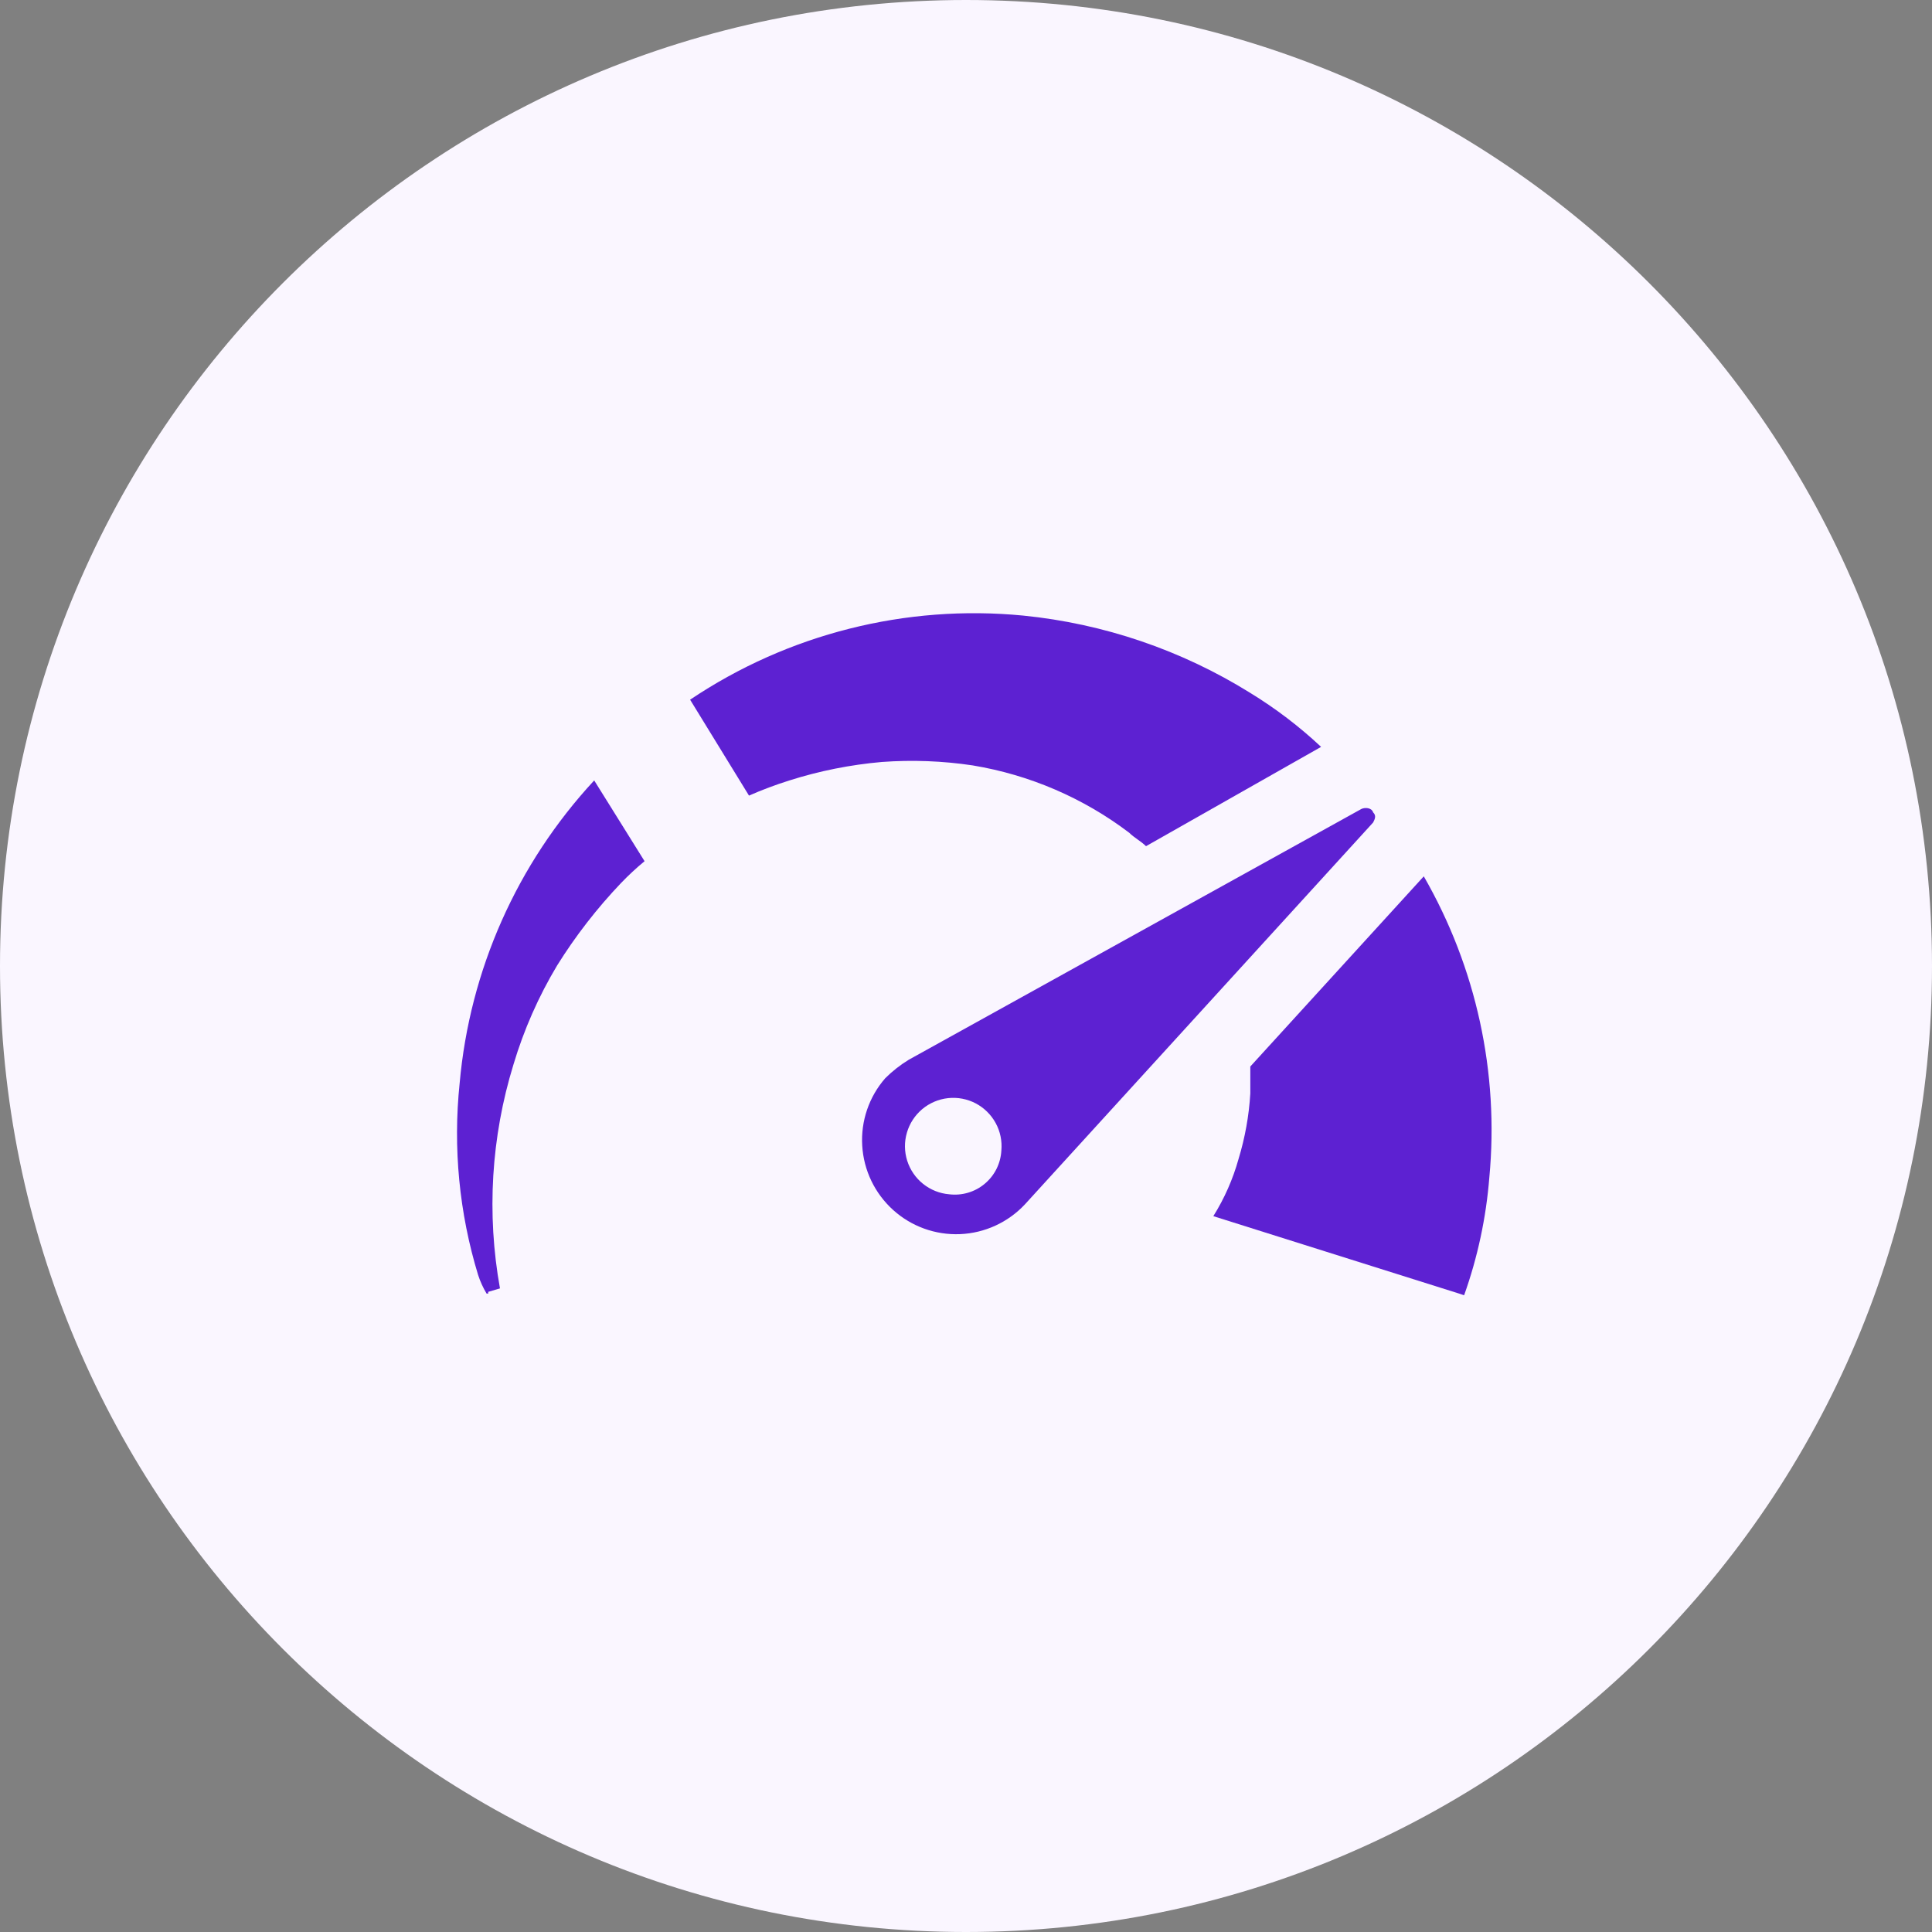 <svg width="56" height="56" viewBox="0 0 56 56" fill="none" xmlns="http://www.w3.org/2000/svg">
<rect x="0" y="0" width="56" height="56" fill="#808080" stroke="none"/>
<path d="M28 56C43.464 56 56 43.464 56 28C56 12.536 43.464 0 28 0C12.536 0 0 12.536 0 28C0 43.464 12.536 56 28 56Z" fill="#FAF6FF"/>
<path d="M14.151 37.445L14.492 37.345C14.102 35.183 14.236 32.959 14.882 30.859C15.183 29.851 15.609 28.884 16.15 27.982C16.684 27.126 17.304 26.327 18 25.596C18.215 25.372 18.443 25.16 18.683 24.962L17.223 22.621C14.986 25.034 13.614 28.122 13.323 31.399C13.128 33.269 13.31 35.16 13.859 36.958C13.92 37.145 14.002 37.325 14.103 37.494H14.152L14.151 37.445Z" fill="#5D21D2"/>
<path d="M38.29 21.646C37.662 21.058 36.976 20.535 36.242 20.086C34.248 18.844 31.996 18.077 29.659 17.843C26.255 17.513 22.842 18.374 20.003 20.281L21.71 23.061C22.092 22.893 22.482 22.747 22.88 22.622C23.752 22.345 24.651 22.166 25.562 22.086C26.441 22.022 27.324 22.055 28.195 22.186C29.843 22.459 31.399 23.128 32.73 24.137C32.876 24.283 33.071 24.381 33.218 24.527L38.29 21.65V21.646Z" fill="#5D21D2"/>
<path d="M43.169 34.13C43.076 35.295 42.831 36.443 42.438 37.544L42.292 37.495L35.169 35.251C35.491 34.736 35.737 34.178 35.9 33.593C36.088 32.975 36.203 32.338 36.241 31.693V30.913L41.269 25.401C42.791 28.044 43.455 31.094 43.169 34.13V34.13Z" fill="#5D21D2"/>
<path d="M39.802 23.548C39.753 23.402 39.558 23.402 39.461 23.448L26.343 30.716C26.095 30.867 25.866 31.047 25.66 31.252C25.189 31.791 24.949 32.493 24.992 33.207C25.034 33.921 25.355 34.59 25.886 35.07C26.416 35.55 27.114 35.802 27.829 35.772C28.544 35.742 29.218 35.432 29.707 34.91L39.801 23.84C39.851 23.743 39.899 23.645 39.802 23.548ZM27.513 34.617C27.237 34.594 26.974 34.489 26.757 34.316C26.54 34.143 26.38 33.909 26.296 33.645C26.212 33.38 26.209 33.097 26.287 32.831C26.364 32.565 26.519 32.328 26.731 32.149C26.944 31.971 27.204 31.86 27.48 31.83C27.756 31.8 28.034 31.853 28.28 31.981C28.525 32.11 28.727 32.309 28.86 32.552C28.993 32.795 29.05 33.073 29.025 33.349C29.015 33.534 28.967 33.715 28.885 33.88C28.802 34.046 28.686 34.193 28.544 34.311C28.403 34.43 28.238 34.519 28.06 34.571C27.883 34.624 27.697 34.639 27.513 34.617Z" fill="#5D21D2"/>
</svg>

